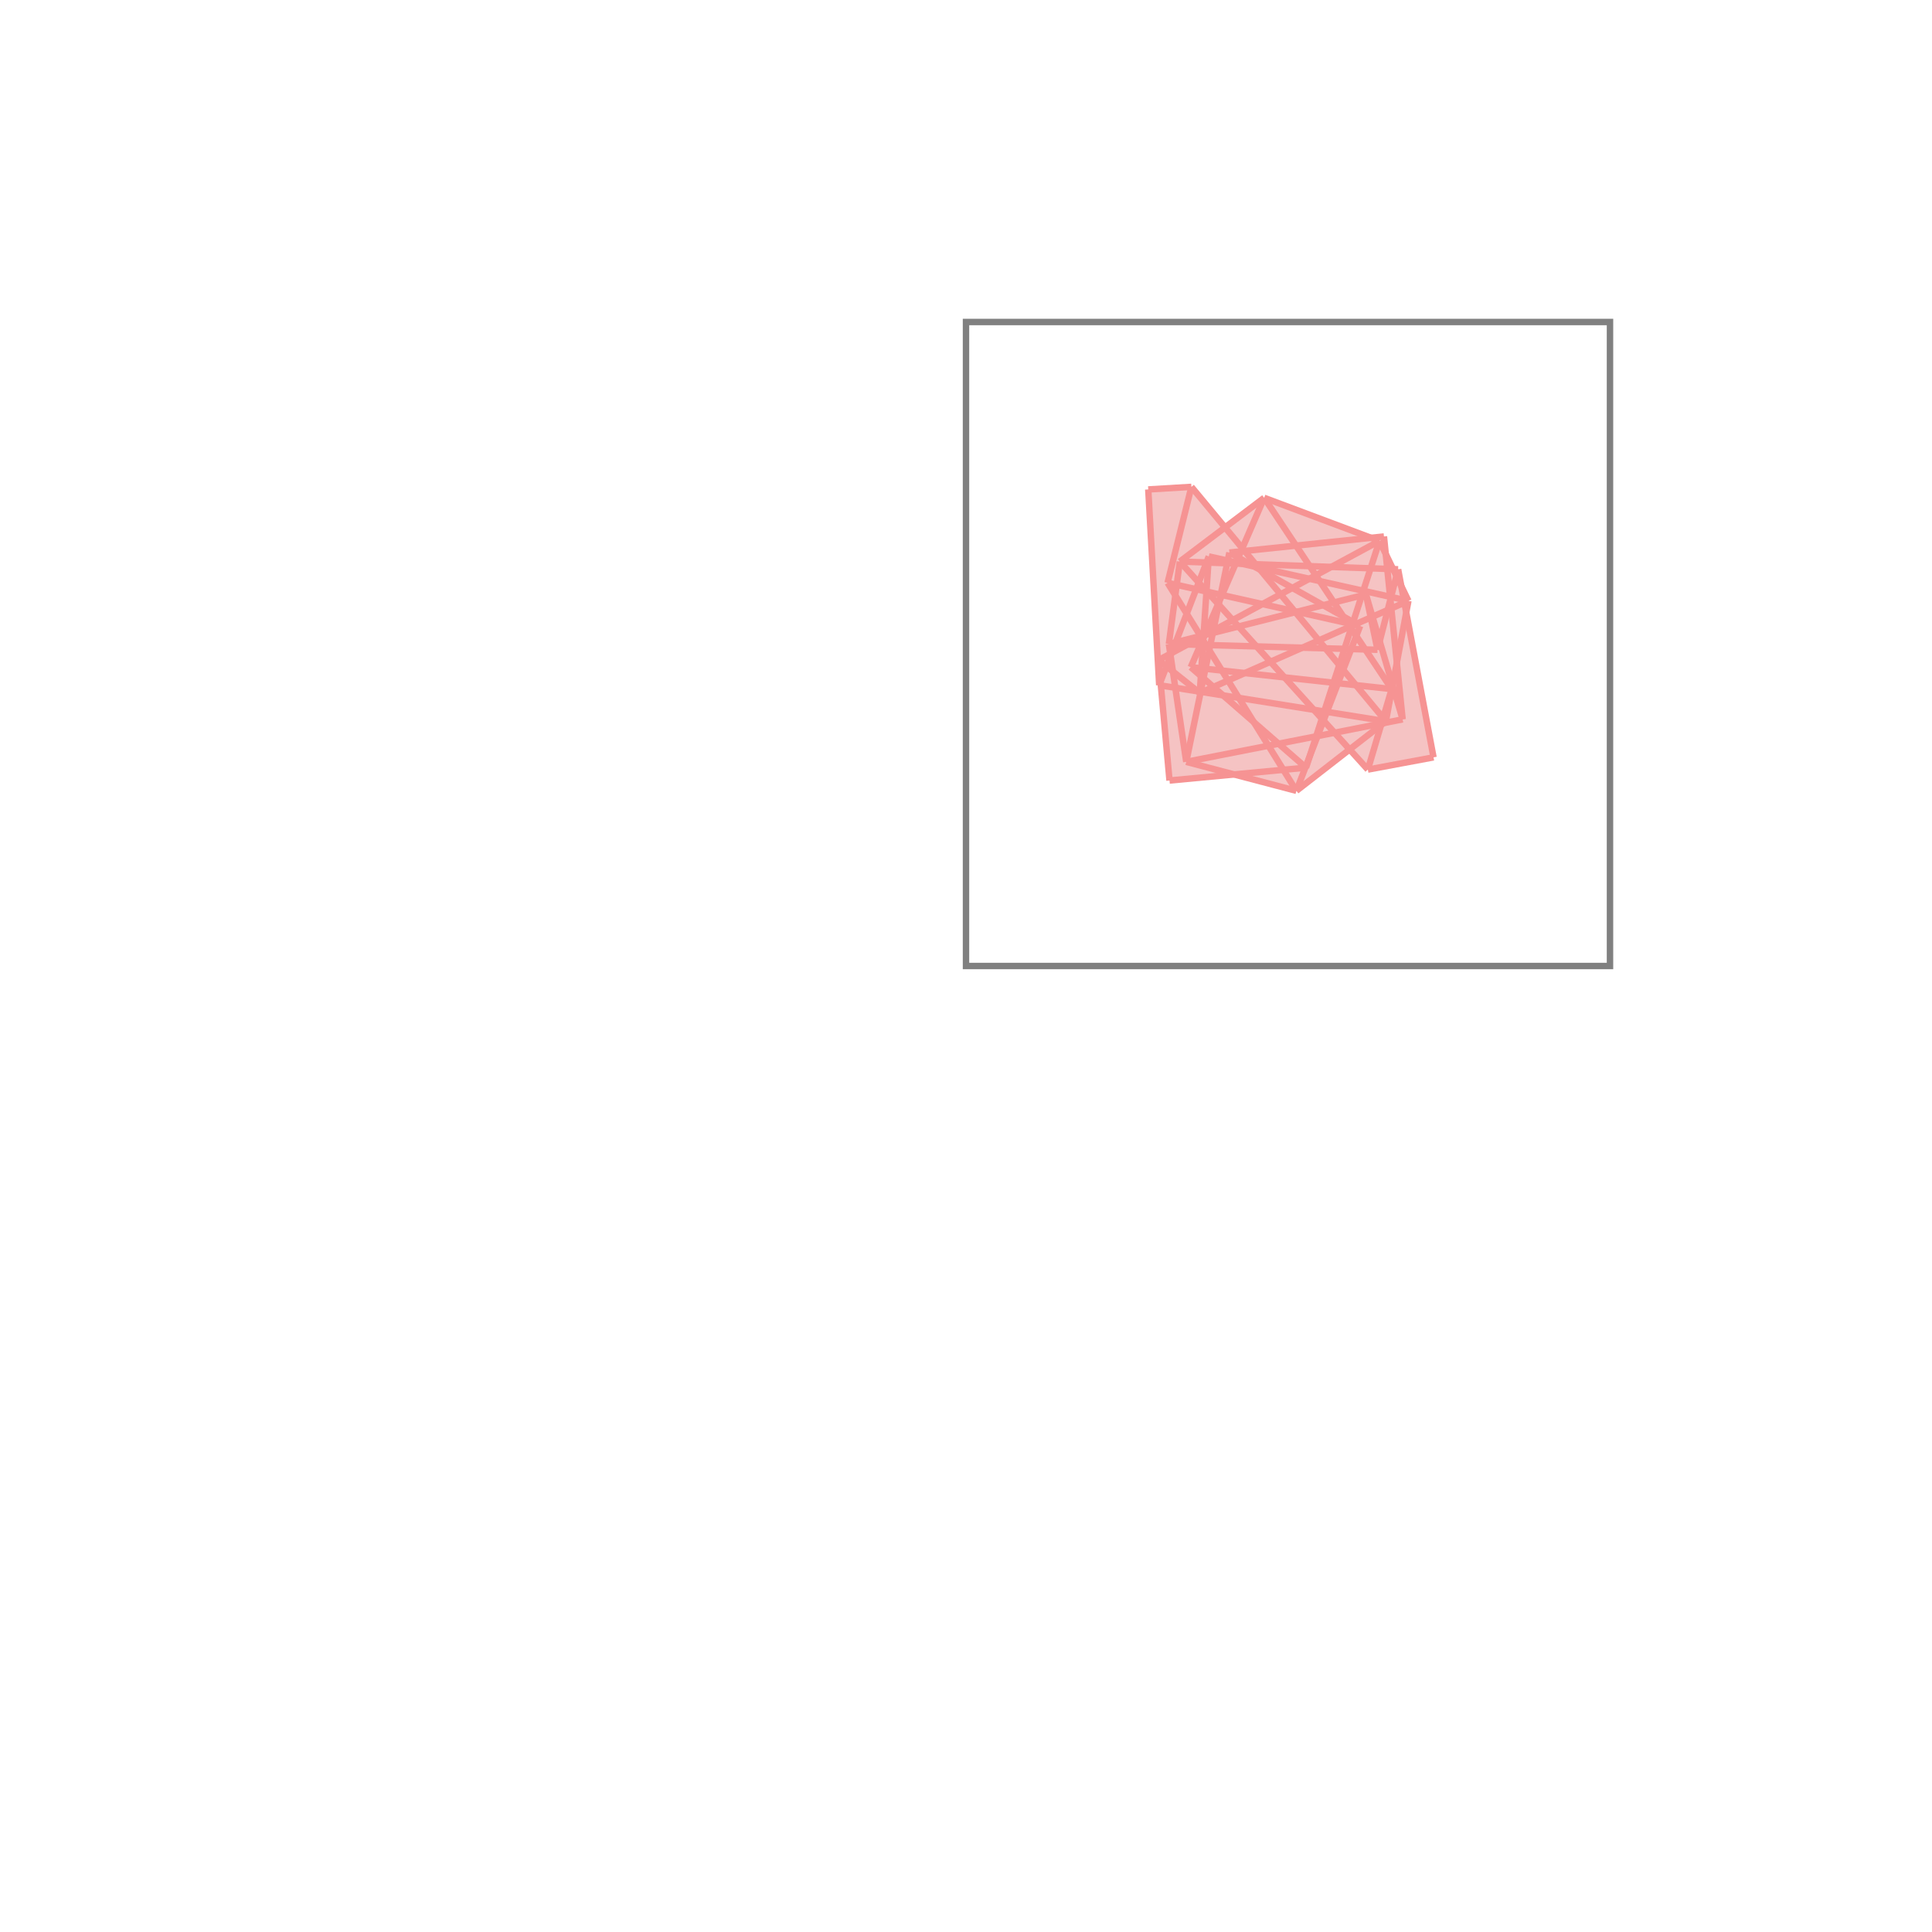 <svg xmlns="http://www.w3.org/2000/svg" viewBox="-1.5 -1.5 3 3">
<g transform="scale(1, -1)">
<path d="M0.513 0.272 L0.595 0.336 L0.624 0.305 L0.726 0.324 L0.684 0.551 L0.687 0.567 L0.677 0.587 L0.671 0.616 L0.663 0.616 L0.652 0.639 L0.649 0.667 L0.629 0.665 L0.463 0.727 L0.402 0.681 L0.35 0.744 L0.283 0.74 L0.3 0.436 L0.303 0.436 L0.316 0.288 L0.415 0.297 z " fill="rgb(245,195,195)" />
<path d="M0 0 L1 0 L1 1 L0 1  z" fill="none" stroke="rgb(128,128,128)" stroke-width="0.01" />
<line x1="0.624" y1="0.305" x2="0.661" y2="0.43" style="stroke:rgb(246,147,147);stroke-width:0.01" />
<line x1="0.513" y1="0.272" x2="0.612" y2="0.528" style="stroke:rgb(246,147,147);stroke-width:0.01" />
<line x1="0.639" y1="0.491" x2="0.671" y2="0.616" style="stroke:rgb(246,147,147);stroke-width:0.01" />
<line x1="0.528" y1="0.308" x2="0.642" y2="0.66" style="stroke:rgb(246,147,147);stroke-width:0.01" />
<line x1="0.652" y1="0.38" x2="0.687" y2="0.567" style="stroke:rgb(246,147,147);stroke-width:0.01" />
<line x1="0.513" y1="0.272" x2="0.652" y2="0.38" style="stroke:rgb(246,147,147);stroke-width:0.01" />
<line x1="0.342" y1="0.317" x2="0.409" y2="0.642" style="stroke:rgb(246,147,147);stroke-width:0.01" />
<line x1="0.349" y1="0.464" x2="0.463" y2="0.727" style="stroke:rgb(246,147,147);stroke-width:0.01" />
<line x1="0.3" y1="0.436" x2="0.377" y2="0.636" style="stroke:rgb(246,147,147);stroke-width:0.01" />
<line x1="0.313" y1="0.595" x2="0.35" y2="0.744" style="stroke:rgb(246,147,147);stroke-width:0.01" />
<line x1="0.315" y1="0.5" x2="0.332" y2="0.628" style="stroke:rgb(246,147,147);stroke-width:0.01" />
<line x1="0.363" y1="0.424" x2="0.377" y2="0.636" style="stroke:rgb(246,147,147);stroke-width:0.01" />
<line x1="0.3" y1="0.436" x2="0.283" y2="0.74" style="stroke:rgb(246,147,147);stroke-width:0.01" />
<line x1="0.316" y1="0.288" x2="0.299" y2="0.475" style="stroke:rgb(246,147,147);stroke-width:0.01" />
<line x1="0.342" y1="0.317" x2="0.315" y2="0.5" style="stroke:rgb(246,147,147);stroke-width:0.01" />
<line x1="0.678" y1="0.383" x2="0.649" y2="0.667" style="stroke:rgb(246,147,147);stroke-width:0.01" />
<line x1="0.726" y1="0.324" x2="0.671" y2="0.616" style="stroke:rgb(246,147,147);stroke-width:0.01" />
<line x1="0.639" y1="0.491" x2="0.621" y2="0.577" style="stroke:rgb(246,147,147);stroke-width:0.01" />
<line x1="0.624" y1="0.305" x2="0.726" y2="0.324" style="stroke:rgb(246,147,147);stroke-width:0.01" />
<line x1="0.678" y1="0.383" x2="0.621" y2="0.577" style="stroke:rgb(246,147,147);stroke-width:0.01" />
<line x1="0.363" y1="0.424" x2="0.687" y2="0.567" style="stroke:rgb(246,147,147);stroke-width:0.01" />
<line x1="0.342" y1="0.317" x2="0.678" y2="0.383" style="stroke:rgb(246,147,147);stroke-width:0.01" />
<line x1="0.299" y1="0.475" x2="0.642" y2="0.66" style="stroke:rgb(246,147,147);stroke-width:0.01" />
<line x1="0.332" y1="0.628" x2="0.463" y2="0.727" style="stroke:rgb(246,147,147);stroke-width:0.01" />
<line x1="0.316" y1="0.288" x2="0.528" y2="0.308" style="stroke:rgb(246,147,147);stroke-width:0.01" />
<line x1="0.513" y1="0.272" x2="0.313" y2="0.595" style="stroke:rgb(246,147,147);stroke-width:0.01" />
<line x1="0.687" y1="0.567" x2="0.642" y2="0.66" style="stroke:rgb(246,147,147);stroke-width:0.01" />
<line x1="0.513" y1="0.272" x2="0.342" y2="0.317" style="stroke:rgb(246,147,147);stroke-width:0.01" />
<line x1="0.315" y1="0.5" x2="0.621" y2="0.577" style="stroke:rgb(246,147,147);stroke-width:0.01" />
<line x1="0.363" y1="0.424" x2="0.299" y2="0.475" style="stroke:rgb(246,147,147);stroke-width:0.01" />
<line x1="0.661" y1="0.43" x2="0.463" y2="0.727" style="stroke:rgb(246,147,147);stroke-width:0.01" />
<line x1="0.528" y1="0.308" x2="0.349" y2="0.464" style="stroke:rgb(246,147,147);stroke-width:0.01" />
<line x1="0.624" y1="0.305" x2="0.332" y2="0.628" style="stroke:rgb(246,147,147);stroke-width:0.01" />
<line x1="0.652" y1="0.38" x2="0.3" y2="0.436" style="stroke:rgb(246,147,147);stroke-width:0.01" />
<line x1="0.652" y1="0.38" x2="0.35" y2="0.744" style="stroke:rgb(246,147,147);stroke-width:0.01" />
<line x1="0.661" y1="0.43" x2="0.349" y2="0.464" style="stroke:rgb(246,147,147);stroke-width:0.01" />
<line x1="0.639" y1="0.491" x2="0.315" y2="0.5" style="stroke:rgb(246,147,147);stroke-width:0.01" />
<line x1="0.409" y1="0.642" x2="0.649" y2="0.667" style="stroke:rgb(246,147,147);stroke-width:0.01" />
<line x1="0.612" y1="0.528" x2="0.313" y2="0.595" style="stroke:rgb(246,147,147);stroke-width:0.01" />
<line x1="0.671" y1="0.616" x2="0.332" y2="0.628" style="stroke:rgb(246,147,147);stroke-width:0.01" />
<line x1="0.612" y1="0.528" x2="0.409" y2="0.642" style="stroke:rgb(246,147,147);stroke-width:0.01" />
<line x1="0.687" y1="0.567" x2="0.377" y2="0.636" style="stroke:rgb(246,147,147);stroke-width:0.01" />
<line x1="0.283" y1="0.74" x2="0.35" y2="0.744" style="stroke:rgb(246,147,147);stroke-width:0.01" />
<line x1="0.642" y1="0.66" x2="0.463" y2="0.727" style="stroke:rgb(246,147,147);stroke-width:0.01" />
</g>
</svg>
